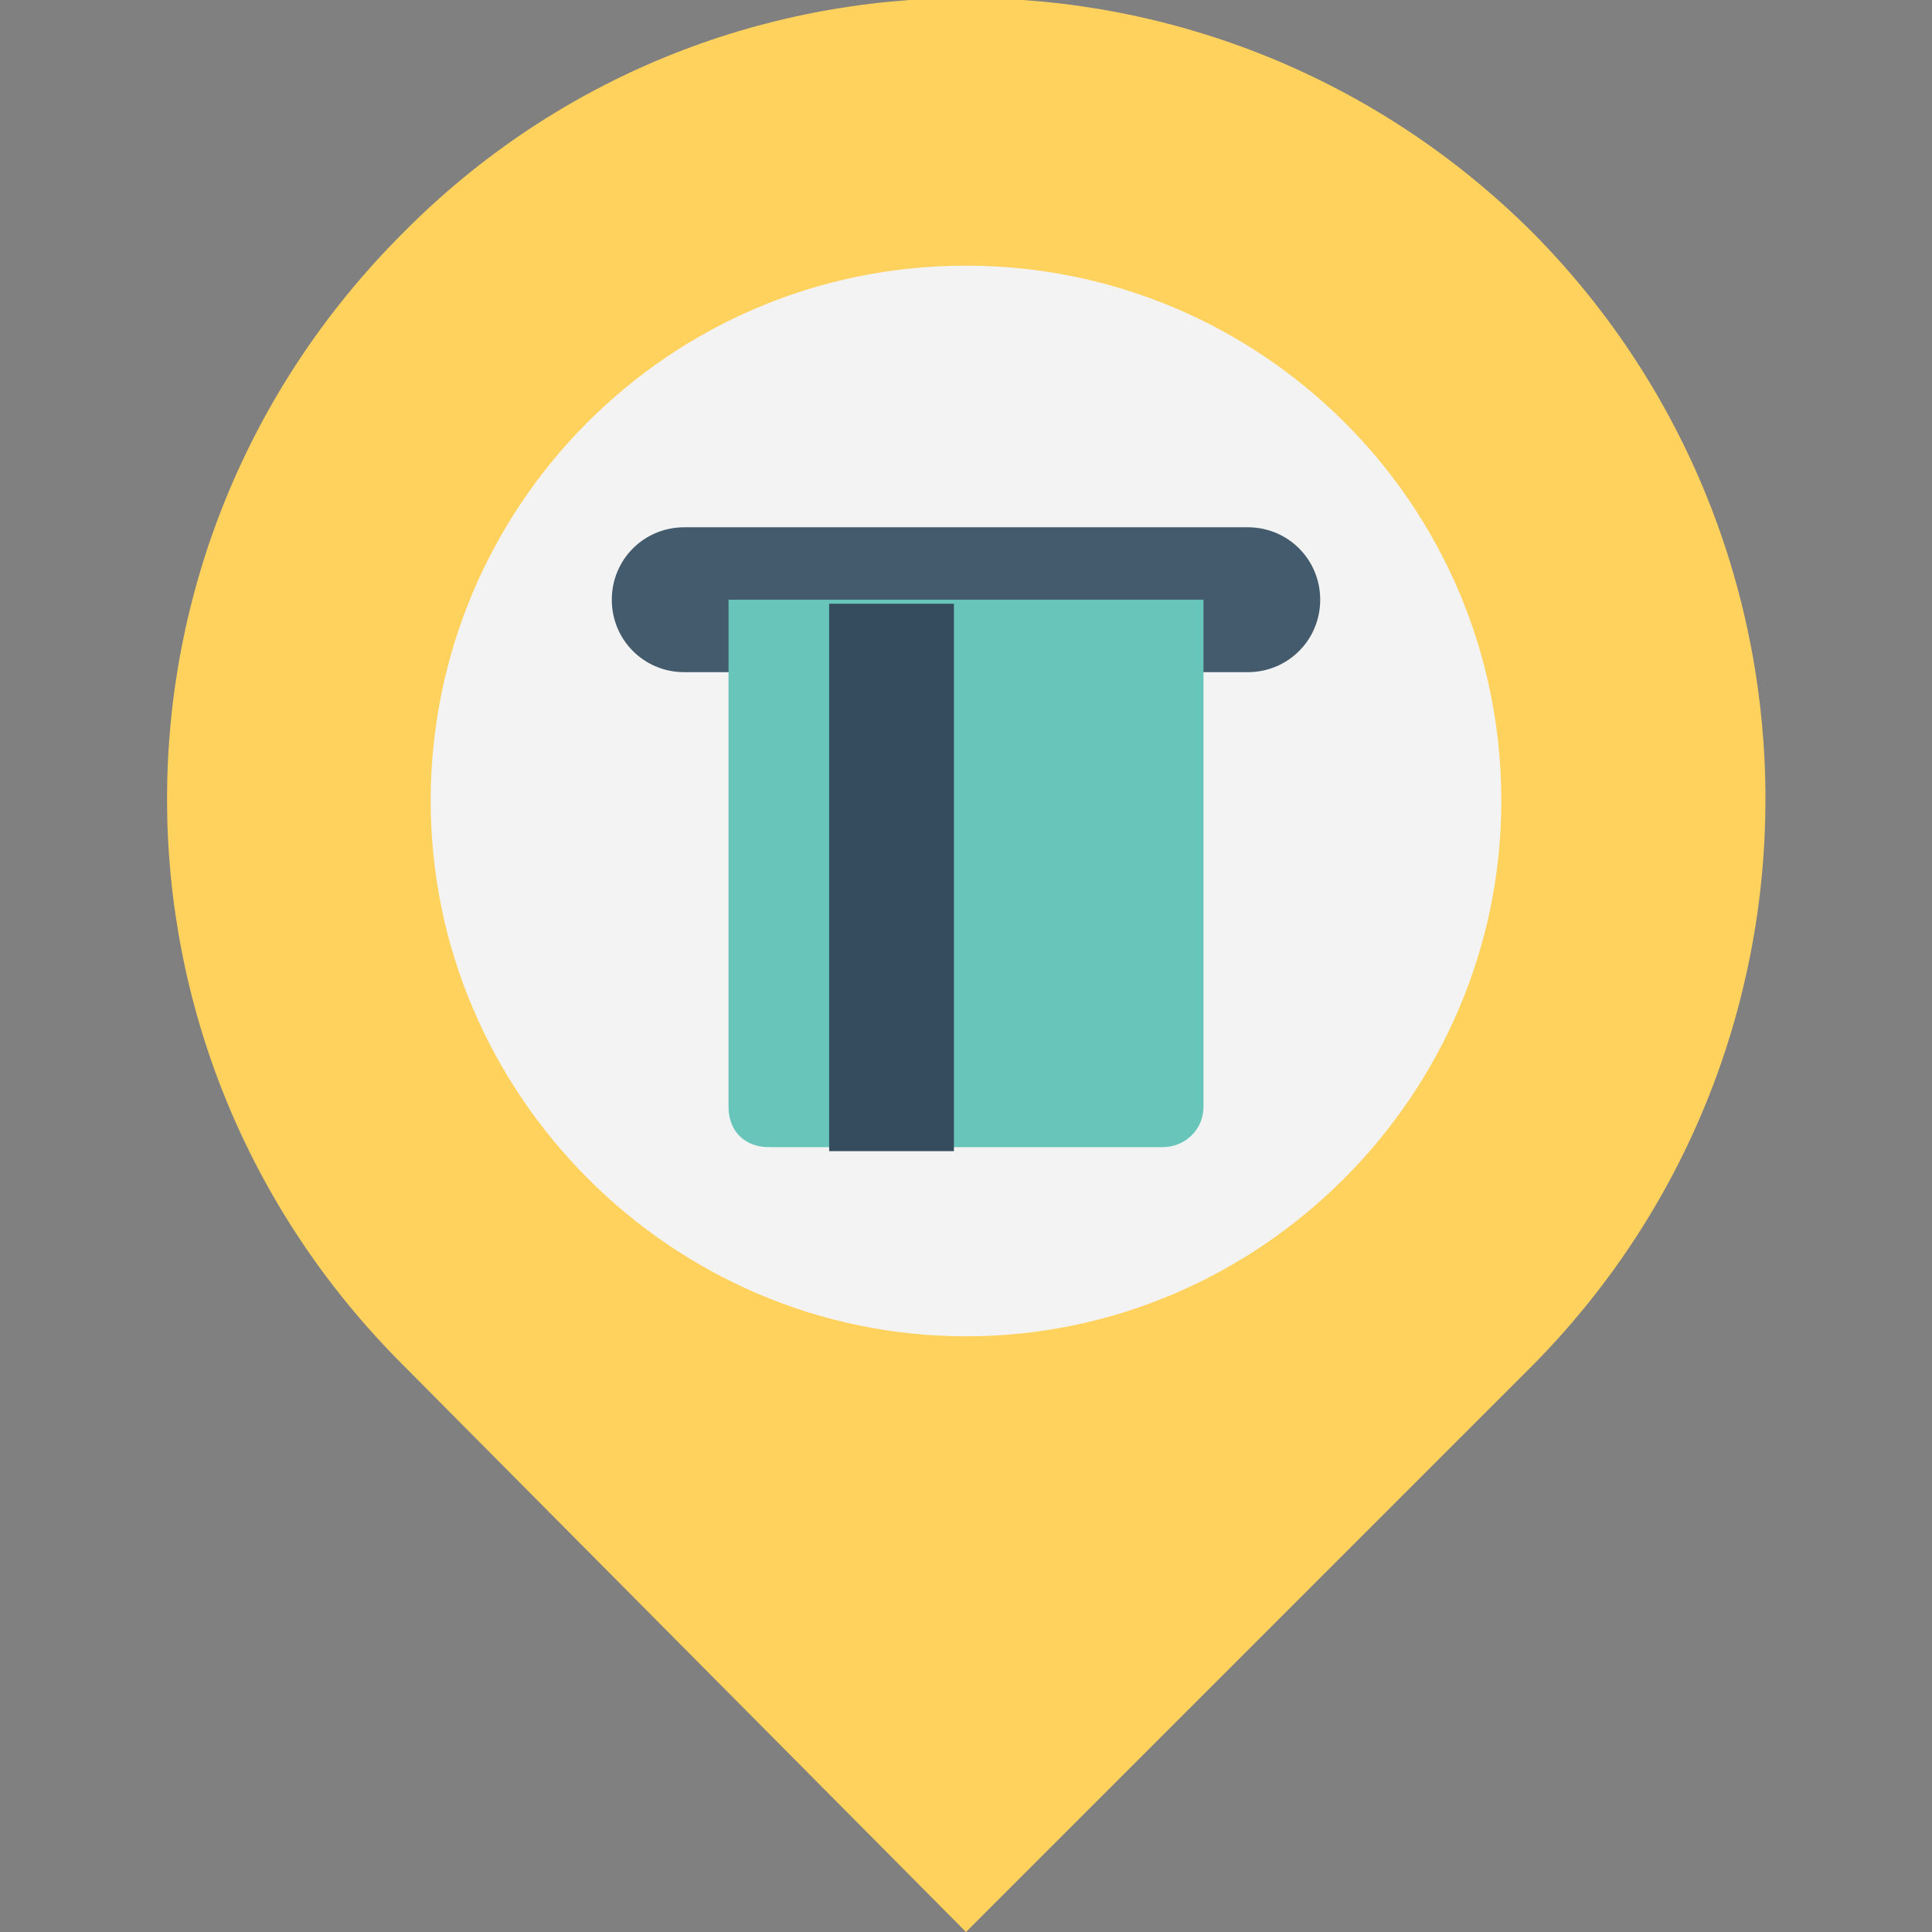 <?xml version="1.0" encoding="utf-8"?>
<!-- Generator: Adobe Illustrator 18.0.0, SVG Export Plug-In . SVG Version: 6.00 Build 0)  -->
<!DOCTYPE svg PUBLIC "-//W3C//DTD SVG 1.1//EN" "http://www.w3.org/Graphics/SVG/1.1/DTD/svg11.dtd">
<svg version="1.1" id="Layer_1" xmlns="http://www.w3.org/2000/svg" xmlns:xlink="http://www.w3.org/1999/xlink" x="0px" y="0px"
	 viewBox="0 0 48 48" enable-background="new 0 0 48 48" xml:space="preserve">
<rect x="0" y="0" width="48" height="48" fill="#808080" stroke="none"/>
<g>
	<g>
		<g>
			<path fill="#FFD15D" d="M38.1,5.8c-7.8-7.8-20.4-7.8-28.1,0c-7.8,7.8-7.8,20.3,0,28.1L24,48l14-14C45.8,26.2,45.8,13.6,38.1,5.8z
				"/>
			<g>
				<path fill="#F3F3F3" d="M24,33.2c-7.3,0-13.3-6-13.3-13.3c0-7.3,5.9-13.3,13.3-13.3c7.3,0,13.3,5.9,13.3,13.3
					C37.3,27.2,31.3,33.2,24,33.2z"/>
			</g>
		</g>
		<g>
			<path fill="#435B6C" d="M31,13.1H17c-1,0-1.8,0.8-1.8,1.8s0.8,1.8,1.8,1.8h14c1,0,1.8-0.8,1.8-1.8S32,13.1,31,13.1z"/>
			<path fill="#67C6B9" d="M18.1,14.9v12.6c0,0.6,0.4,1,1,1h9.8c0.5,0,1-0.4,1-1V14.9H18.1z"/>
			<g>
				<rect x="20.6" y="15" fill="#354B5E" width="3.1" height="13.6"/>
			</g>
		</g>
	</g>
</g>
</svg>
